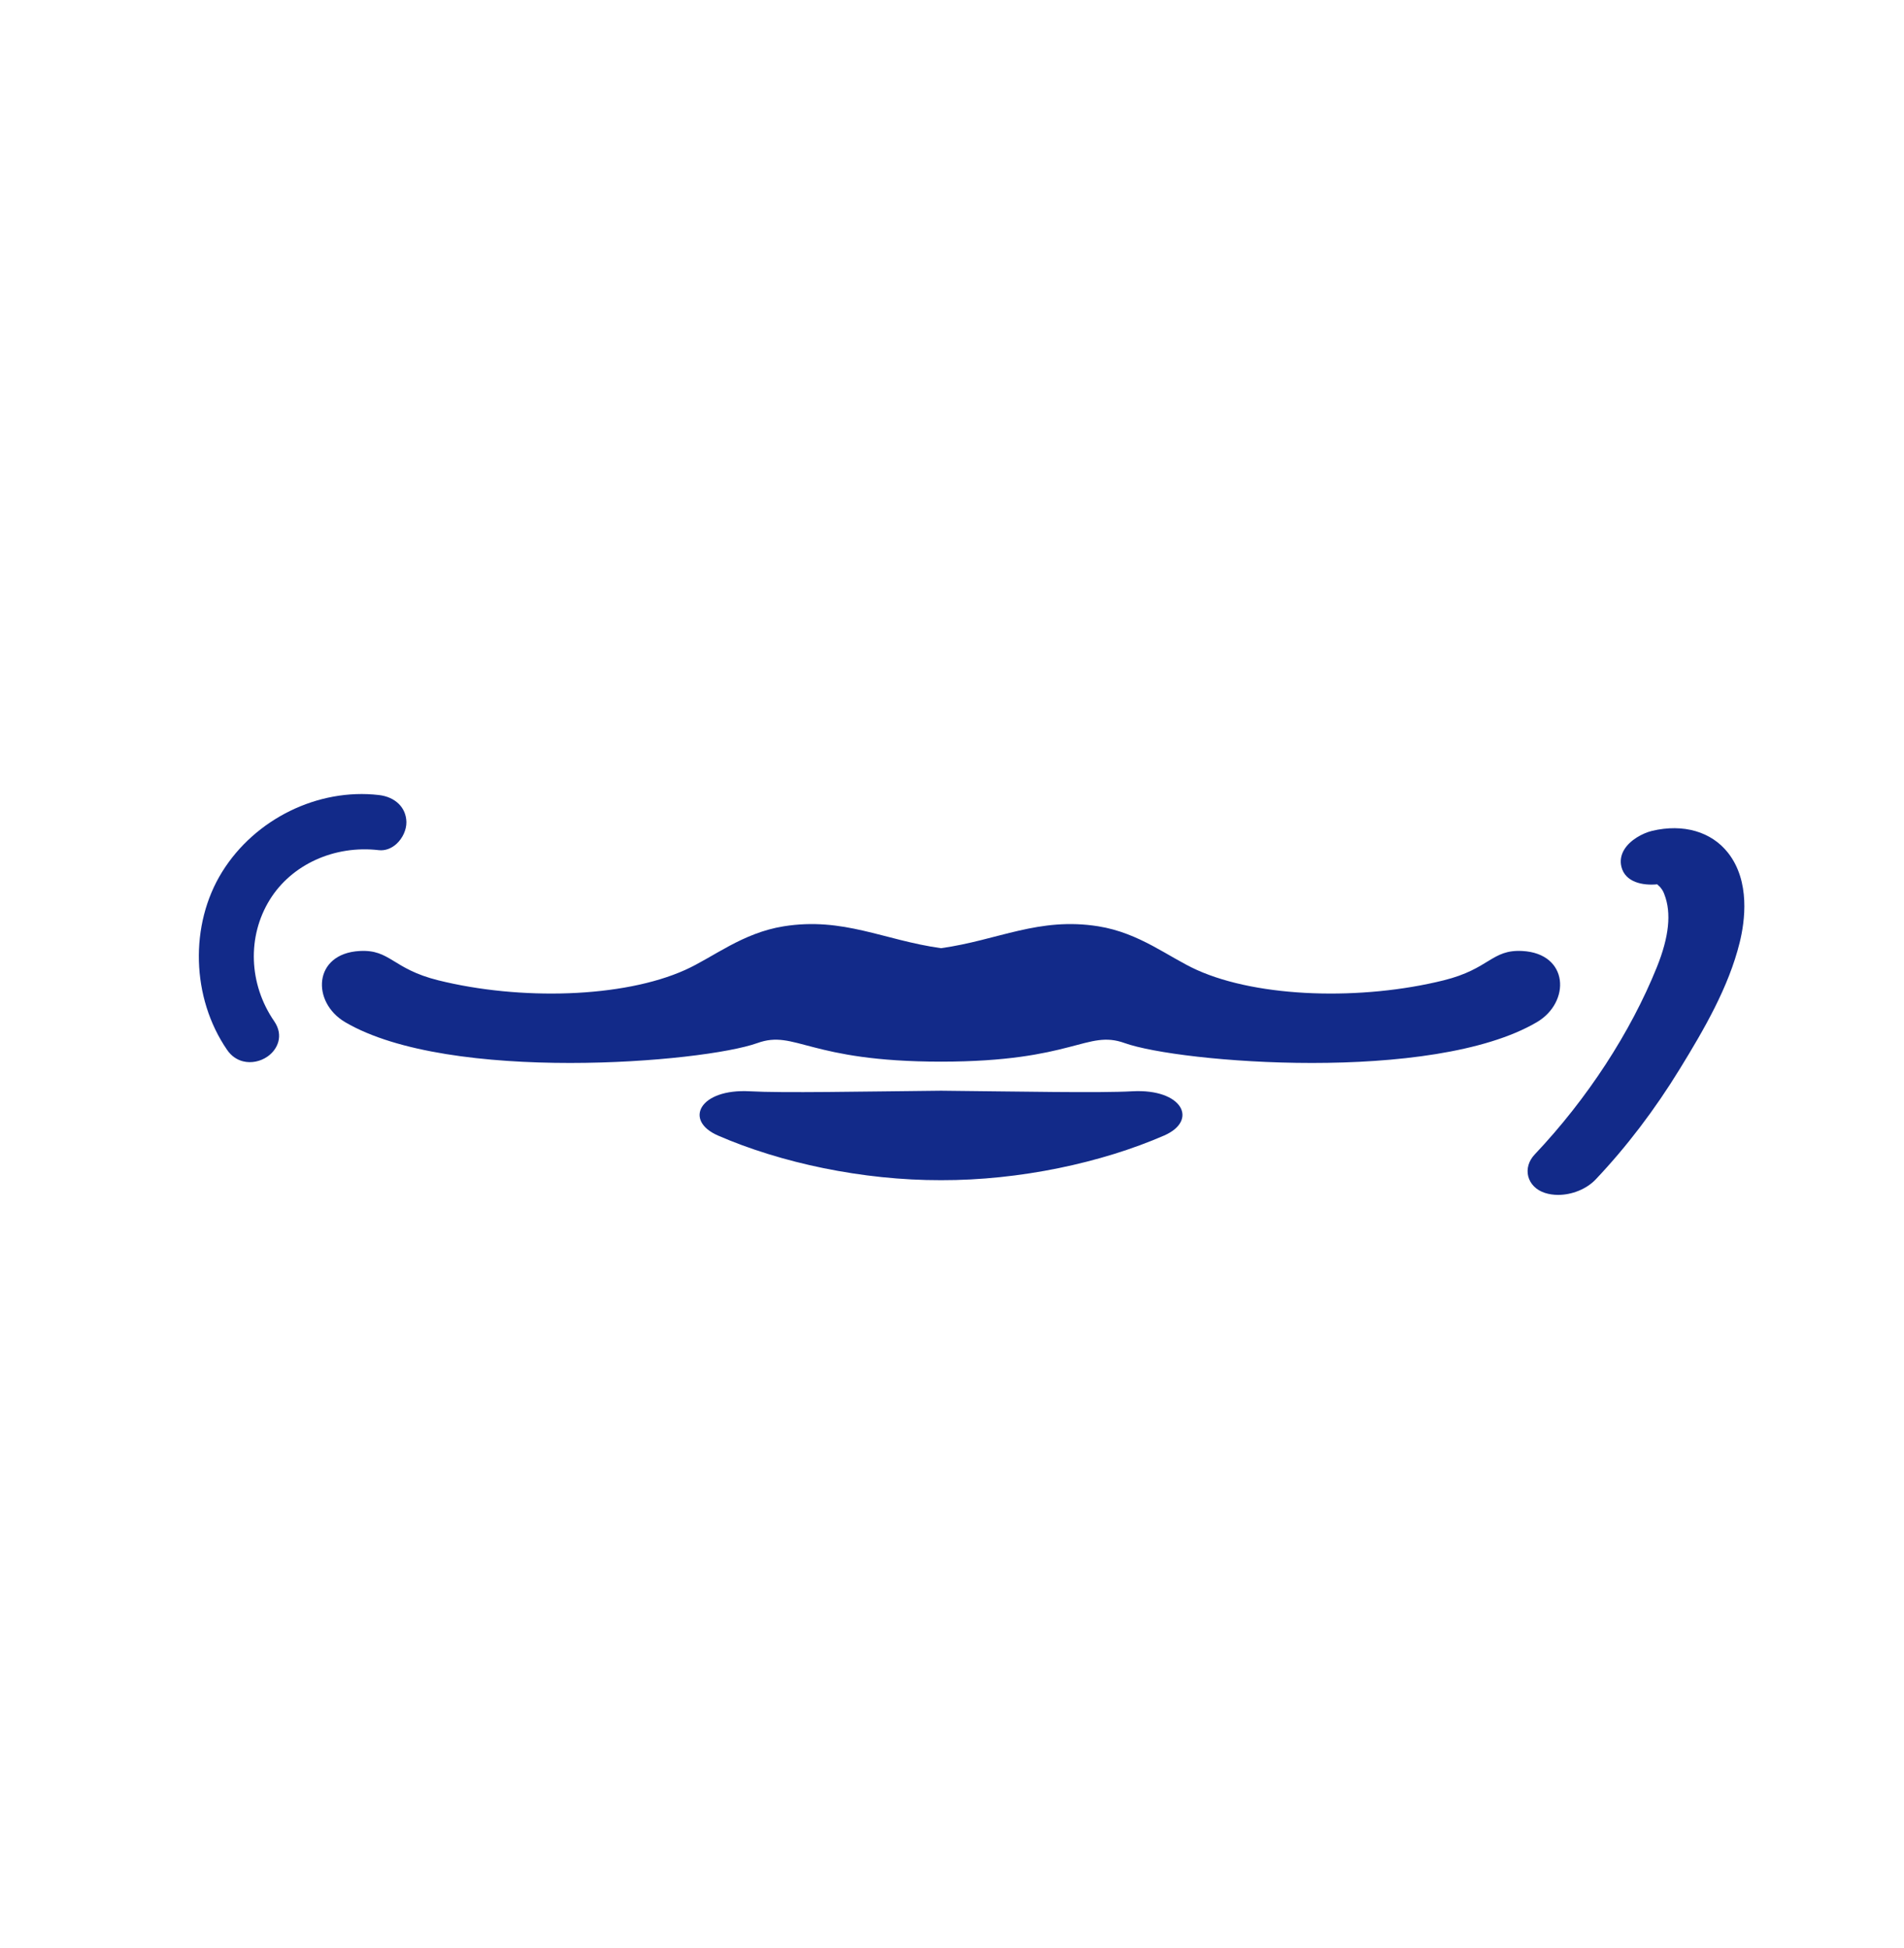 <svg xmlns="http://www.w3.org/2000/svg" xml:space="preserve" viewBox="0 0 215 220"><path d="M171.905 107.396c-3.484-.189-3.67 2.022-8.891 3.315-9.199 2.282-20.83 1.99-27.855-1.171-3.211-1.446-6.452-4.183-11.138-4.932-6.73-1.073-11.314 1.57-17.761 2.471-6.447-.901-11.032-3.544-17.761-2.471-4.685.749-7.926 3.486-11.138 4.932-7.025 3.161-18.655 3.453-27.855 1.171-5.221-1.293-5.407-3.505-8.891-3.315-5.267.287-5.466 5.794-1.63 8.044 11.798 6.918 40.384 4.564 46.536 2.354 4.294-1.543 5.727 2.099 20.737 2.099 15.011 0 16.443-3.641 20.737-2.099 6.152 2.211 34.739 4.564 46.536-2.354 3.84-2.25 3.641-7.757-1.626-8.044m-44.06 15.844c-3.677.205-12.576.024-21.584-.064-9.008.089-17.907.27-21.584.064-5.69-.317-7.501 3.301-3.6 4.998 7.064 3.075 16.306 5.063 25.185 5.04 8.878.023 18.12-1.966 25.184-5.04 3.9-1.697 2.089-5.315-3.601-4.998m67.288-26.926c-1.881-2.4-5.058-3.318-8.585-2.484-1.087.27-2.484 1.028-3.143 2.118-.372.614-.479 1.284-.315 1.941.428 1.749 2.422 2.138 4.044 1.977l.338.324c.006.011.017.02.023.031.276.349.321.462.451.797.805 2.098.524 4.779-.851 8.196-2.969 7.376-7.869 14.891-13.795 21.157-.682.724-.946 1.625-.732 2.478.225.87.907 1.552 1.881 1.867.468.152.98.225 1.498.225 1.549-.003 3.199-.648 4.247-1.757 3.47-3.667 6.664-7.861 9.486-12.466 2.743-4.464 5.526-9.244 6.765-14.282.592-2.396 1.212-6.903-1.312-10.122" style="fill:#122a89"/><path d="M42.769 96.008c.696.081 1.403-.168 1.994-.699.701-.635 1.142-1.605 1.128-2.472-.031-1.641-1.253-2.839-3.108-3.054-6.871-.795-13.984 2.694-17.7 8.681-3.706 5.968-3.473 14.234.563 20.103.484.707 1.118 1.115 1.791 1.287.953.243 1.981.009 2.756-.528 1.154-.791 1.885-2.381.77-3.997-2.881-4.187-3.073-9.58-.488-13.739 2.465-3.972 7.288-6.162 12.294-5.582" style="fill:#122a89"/></svg>